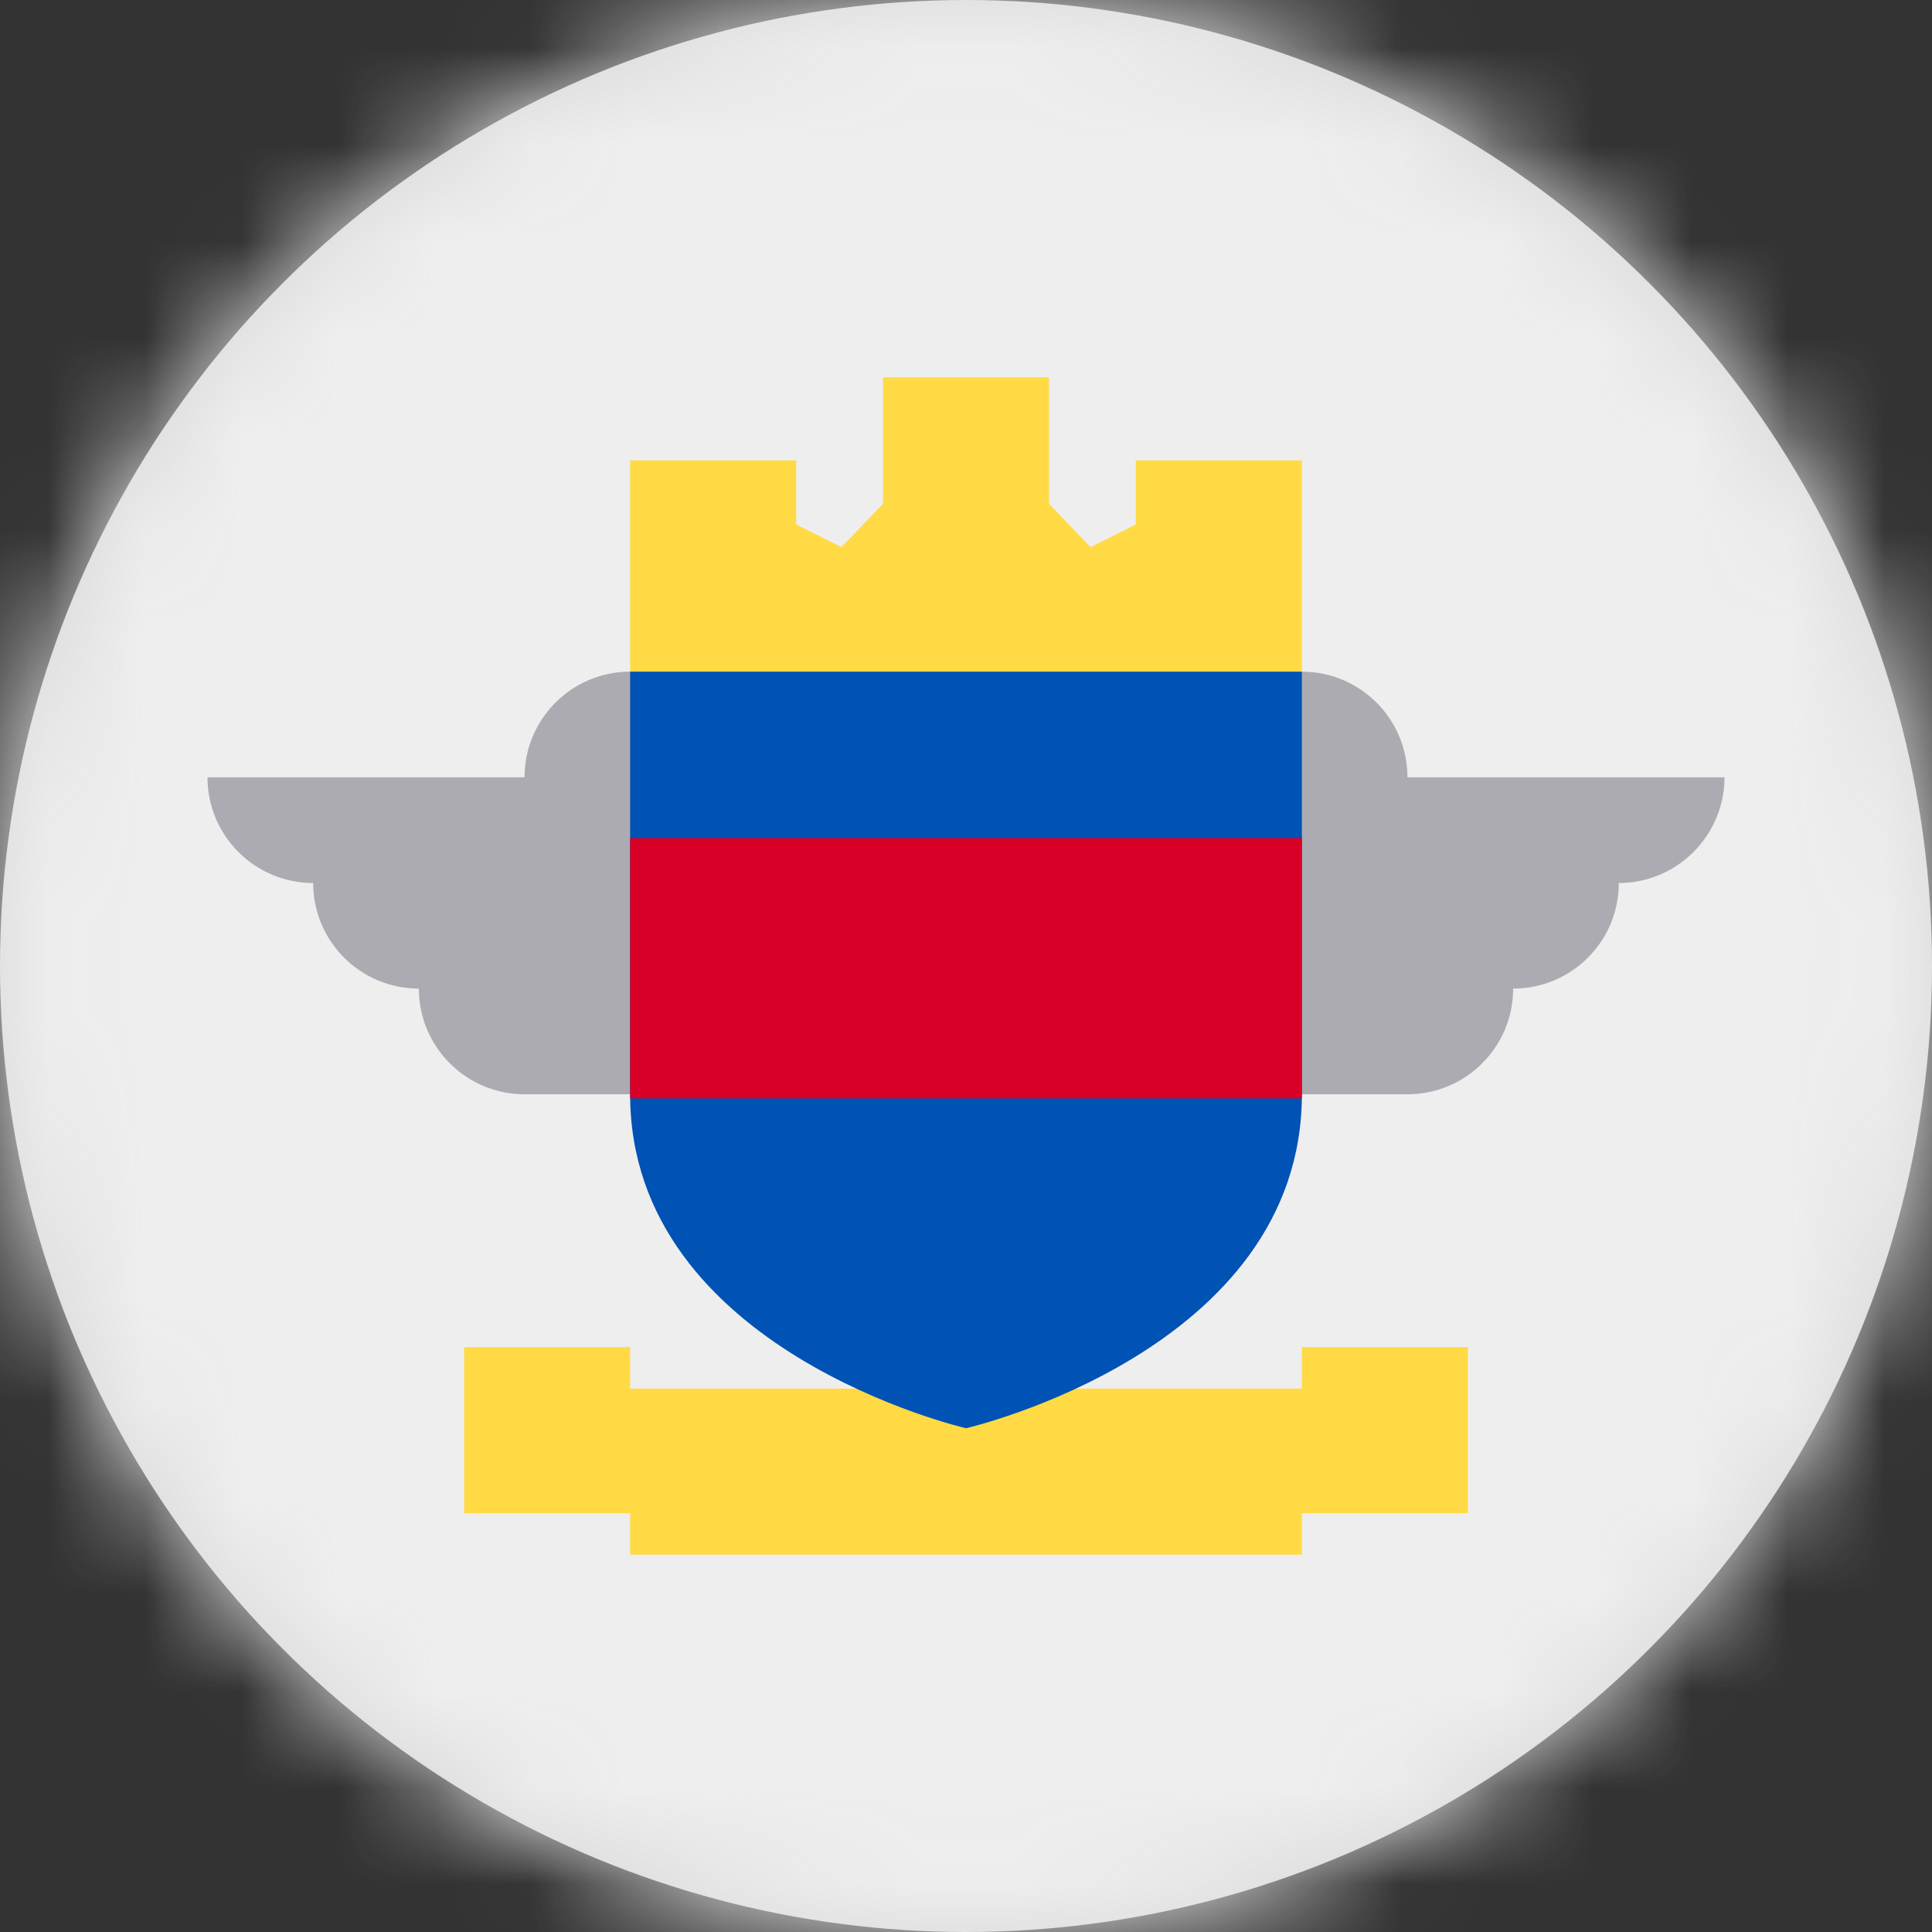<?xml version="1.0" encoding="UTF-8"?>
<svg width="20px" height="20px" viewBox="0 0 20 20" version="1.1" xmlns="http://www.w3.org/2000/svg" xmlns:xlink="http://www.w3.org/1999/xlink">
    <rect x="0" y="0" width="20" height="20" fill="#333333" stroke="none"/>
    <title>bl_flag_20px</title>
    <defs>
        <circle id="path-1" cx="10" cy="10" r="10"></circle>
    </defs>
    <g id="Design-System" stroke="none" stroke-width="1" fill="none" fill-rule="evenodd">
        <g id="Flags-20x20" transform="translate(-401, -205)">
            <g id="bl_flag_20px" transform="translate(401, 205)">
                <mask id="mask-2" fill="white">
                    <use xlink:href="#path-1"></use>
                </mask>
                <use id="Mask" fill="#D8D8D8" xlink:href="#path-1"></use>
                <g id="bl" mask="url(#mask-2)" fill-rule="nonzero">
                    <polygon id="Path" fill="#EEEEEE" points="0 0 20 0 20 20 0 20"></polygon>
                    <path d="M6.523,6.953 C5.919,6.953 5.43,7.443 5.43,8.047 L2.148,8.047 C2.148,8.651 2.638,9.141 3.242,9.141 C3.242,9.745 3.732,10.234 4.336,10.234 C4.336,10.838 4.826,11.328 5.43,11.328 L14.57,11.328 C15.174,11.328 15.664,10.838 15.664,10.234 C16.268,10.234 16.758,9.745 16.758,9.141 C17.048,9.141 17.326,9.025 17.531,8.82 C17.736,8.615 17.852,8.337 17.852,8.047 L14.57,8.047 C14.57,7.443 14.081,6.953 13.477,6.953 L6.523,6.953 Z" id="Path" fill="#ACABB1"></path>
                    <path d="M4.805,13.945 L6.523,13.945 L6.523,15.664 L4.805,15.664 L4.805,13.945 Z M13.477,13.945 L15.195,13.945 L15.195,15.664 L13.477,15.664 L13.477,13.945 Z M6.523,14.375 L13.477,14.375 L13.477,16.094 L6.523,16.094 L6.523,14.375 Z M9.141,3.906 L9.141,5.215 L8.711,5.664 L8.242,5.43 L8.242,4.766 L6.523,4.766 L6.523,6.953 L10,7.5 L13.477,6.953 L13.477,4.766 L11.758,4.766 L11.758,5.43 L11.289,5.664 L10.859,5.215 L10.859,3.906 L9.141,3.906 Z" id="Shape" fill="#FFDA44"></path>
                    <path d="M6.523,6.953 L6.523,11.328 C6.523,13.984 10,14.785 10,14.785 C10,14.785 13.477,13.988 13.477,11.328 L13.477,6.953 L6.523,6.953 Z" id="Path" fill="#0052B4"></path>
                    <polygon id="Path" fill="#D80027" points="6.523 8.676 13.477 8.676 13.477 11.371 6.523 11.371"></polygon>
                </g>
            </g>
        </g>
    </g>
</svg>